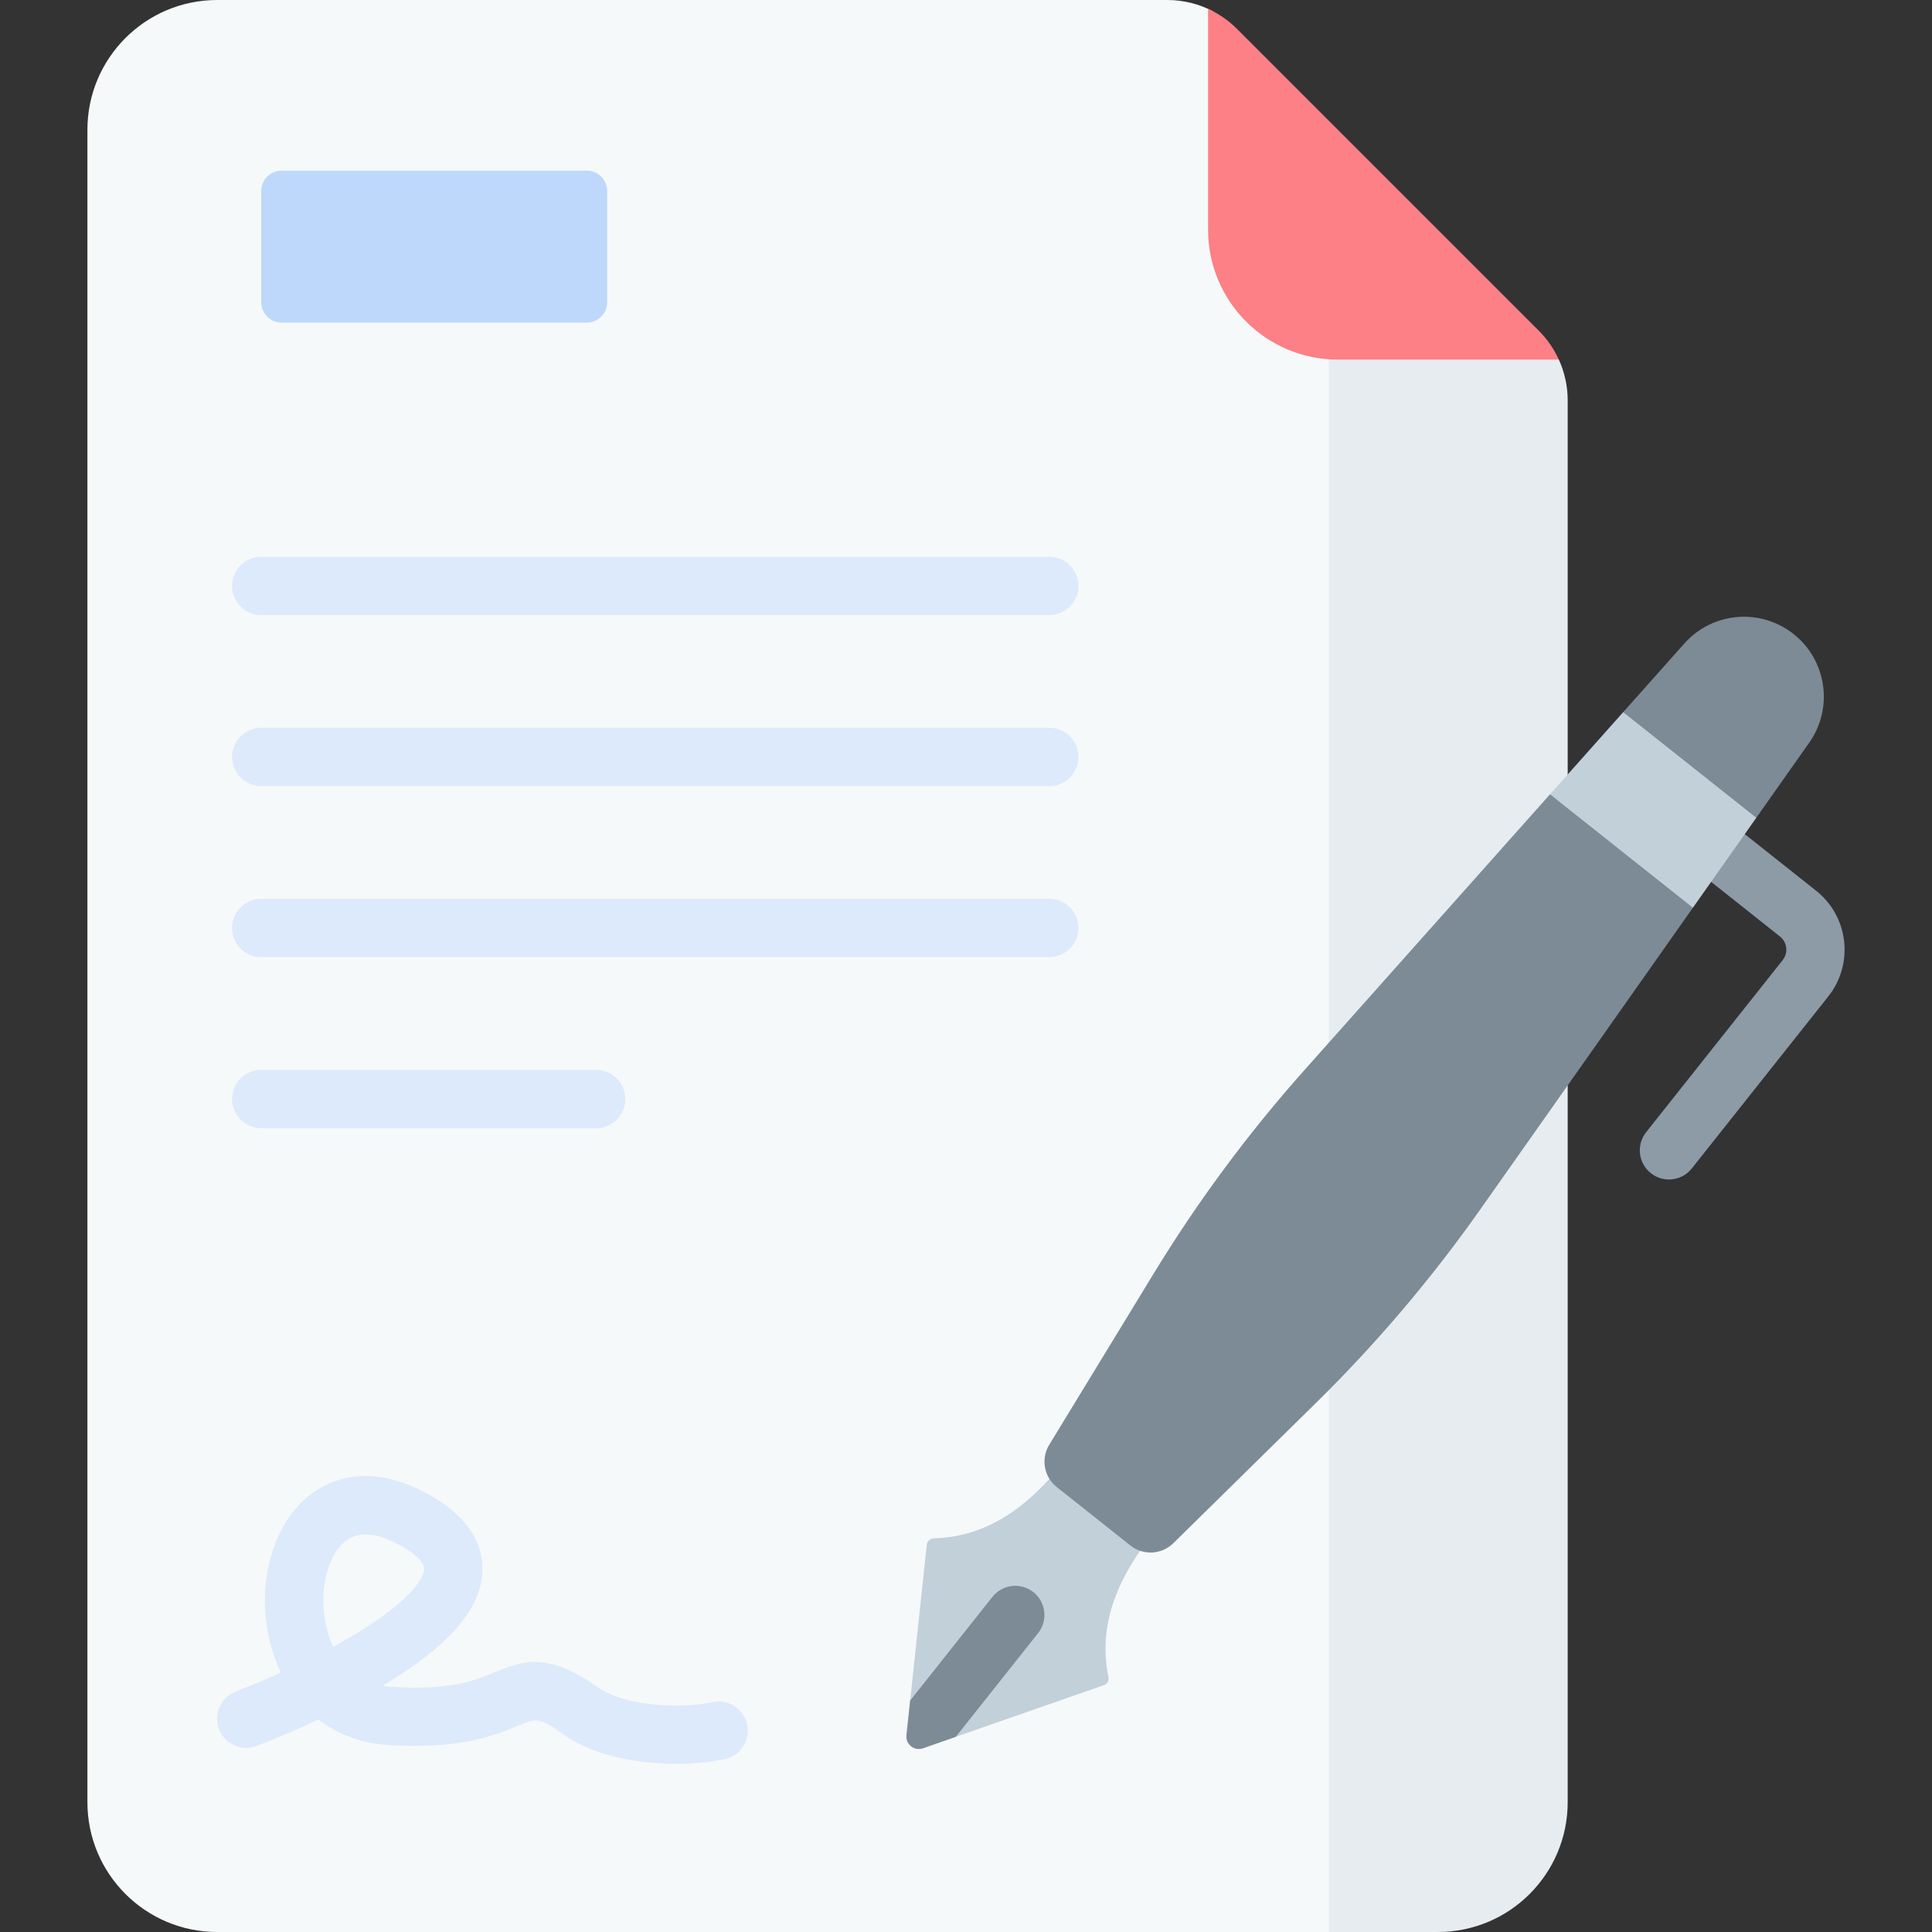 <svg id="Capa_1" enable-background="new 0 0 512 512" height="512" viewBox="0 0 512 512" width="512" xmlns="http://www.w3.org/2000/svg"><rect x="0" y="0" width="512" height="512" fill="#333333" stroke="none"/><g><g><g><g><g><g><g><g><g><g><g><path d="m353.507 94.207c-17.877-1.237-31.999-16.121-31.999-34.313v-56.886c-3.712-1.956-7.875-3.008-12.148-3.008h-251.791c-19.001 0-34.405 15.404-34.405 34.406v443.189c0 19.002 15.404 34.406 34.406 34.406h295.938v-417.794z" fill="#f6f9f9"/></g><path d="m352.155 94.085v417.915h28.893c19.002 0 34.406-15.404 34.406-34.406v-371.5c0-3.762-.819-7.437-2.348-10.796l-1.516-1.213z" fill="#e7ecf1"/><path d="m407.82 87.664-80.03-80.03c-2.228-2.228-4.821-4.005-7.634-5.286v58.544c0 19.002 15.404 34.406 34.406 34.406h58.544c-1.281-2.814-3.058-5.406-5.286-7.634z" fill="#fc8086"/></g></g></g></g></g></g></g></g></g><g><g><g><g><g><g><g><path d="m442.286 312.579c-1.683 0-3.377-.547-4.798-1.675-3.342-2.652-3.902-7.512-1.25-10.855l36.186-45.604c1.529-1.928 1.205-4.741-.722-6.271l-36.8-29.2c-3.342-2.652-3.902-7.512-1.25-10.855 2.652-3.344 7.512-3.902 10.855-1.25l36.799 29.199c8.603 6.824 10.048 19.377 3.223 27.98l-36.187 45.605c-1.524 1.924-3.779 2.926-6.056 2.926z" fill="#8c9ba6"/></g><g><path d="m305.376 406.628-23.772-18.862c-11.093 13.98-22.255 19.572-34.177 19.915-.944.027-1.722.747-1.822 1.686l-5.38 50.489c-.256 2.4 2.075 4.249 4.354 3.454l47.945-16.716c.891-.311 1.416-1.232 1.228-2.157-2.377-11.688.531-23.829 11.624-37.809z" fill="#c2d0da"/><g fill="#7c8b96"><path d="m447.564 227.577-23.064-18.3-13.731 1.226-65.074 73.069c-14.908 16.739-28.278 34.786-39.951 53.921l-27.686 45.388c-2.26 3.704-1.404 8.512 1.995 11.209l19.517 15.486c3.399 2.697 8.276 2.438 11.369-.605l37.907-37.278c15.982-15.717 30.517-32.84 43.429-51.162l56.365-79.98z"/><path d="m475.326 168.031c-8.791-6.975-21.498-5.877-28.962 2.504l-16.205 18.196-.467 10.573 24.761 19.647 10.981-2.23 14.036-19.917c6.465-9.173 4.647-21.798-4.144-28.773z"/></g></g><path d="m410.768 210.503 37.871 30.049 16.796-23.832-35.276-27.99z" fill="#c2d0da"/></g><path d="m275.112 432.788c2.653-3.343 2.093-8.203-1.249-10.855-3.343-2.653-8.203-2.094-10.855 1.25l-21.804 27.479-.98 9.194c-.256 2.4 2.075 4.249 4.354 3.454l8.731-3.044z" fill="#7c8b96"/></g></g><g><path d="m179.206 467.418c-9.847 0-21.573-1.918-29.874-7.774-6.518-4.597-7.056-4.375-12.202-2.247-6.125 2.532-15.381 6.359-34.731 5.013-6.83-.475-12.967-2.825-18.01-6.722-9.026 4.244-16.029 6.874-16.434 7.025-3.997 1.494-8.446-.537-9.94-4.533-1.493-3.996.535-8.447 4.531-9.942.08-.03 5.065-1.904 11.904-4.989-.827-1.714-1.545-3.524-2.147-5.426-4.911-15.513-.969-32.875 9.373-41.284 5.008-4.071 15.843-9.532 32.148-.368 12.359 6.947 14.424 15.235 13.98 20.965-.759 9.787-9.412 19.506-26.402 29.611.661.114 1.351.198 2.07.248 15.727 1.096 22.396-1.662 27.754-3.877 8.182-3.383 14.482-4.939 27.013 3.901 8.228 5.803 23.96 5.518 30.555 4.075 4.171-.912 8.287 1.728 9.199 5.896.912 4.169-1.728 8.287-5.896 9.199-3.337.73-7.871 1.229-12.891 1.229zm-82.291-60.769c-2.116 0-3.949.626-5.489 1.878-5.344 4.345-7.313 15.394-4.389 24.63.309.976.725 2.089 1.28 3.251.084-.046.17-.093.254-.138 17.151-9.35 23.556-16.795 23.829-20.33.19-2.462-4.234-5.226-6.145-6.3-3.548-1.993-6.669-2.991-9.34-2.991z" fill="#ddeafb"/></g></g><g><g><path d="m278.089 162.999h-208.864c-4.267 0-7.726-3.459-7.726-7.726s3.459-7.726 7.726-7.726h208.864c4.268 0 7.726 3.459 7.726 7.726s-3.458 7.726-7.726 7.726z" fill="#ddeafb"/></g><g><path d="m278.089 208.324h-208.864c-4.267 0-7.726-3.459-7.726-7.726s3.459-7.726 7.726-7.726h208.864c4.268 0 7.726 3.459 7.726 7.726s-3.458 7.726-7.726 7.726z" fill="#ddeafb"/></g><g><path d="m278.089 253.648h-208.864c-4.267 0-7.726-3.459-7.726-7.726s3.459-7.726 7.726-7.726h208.864c4.268 0 7.726 3.459 7.726 7.726s-3.458 7.726-7.726 7.726z" fill="#ddeafb"/></g><g><path d="m157.978 298.973h-88.753c-4.267 0-7.726-3.459-7.726-7.726s3.459-7.726 7.726-7.726h88.753c4.267 0 7.726 3.459 7.726 7.726s-3.459 7.726-7.726 7.726z" fill="#ddeafb"/></g></g><path d="m155.48 85.509h-80.824c-3 0-5.431-2.432-5.431-5.431v-29.429c0-3 2.432-5.431 5.431-5.431h80.824c3 0 5.431 2.432 5.431 5.431v29.429c0 2.999-2.432 5.431-5.431 5.431z" fill="#bed8fb"/></g></g></g></svg>